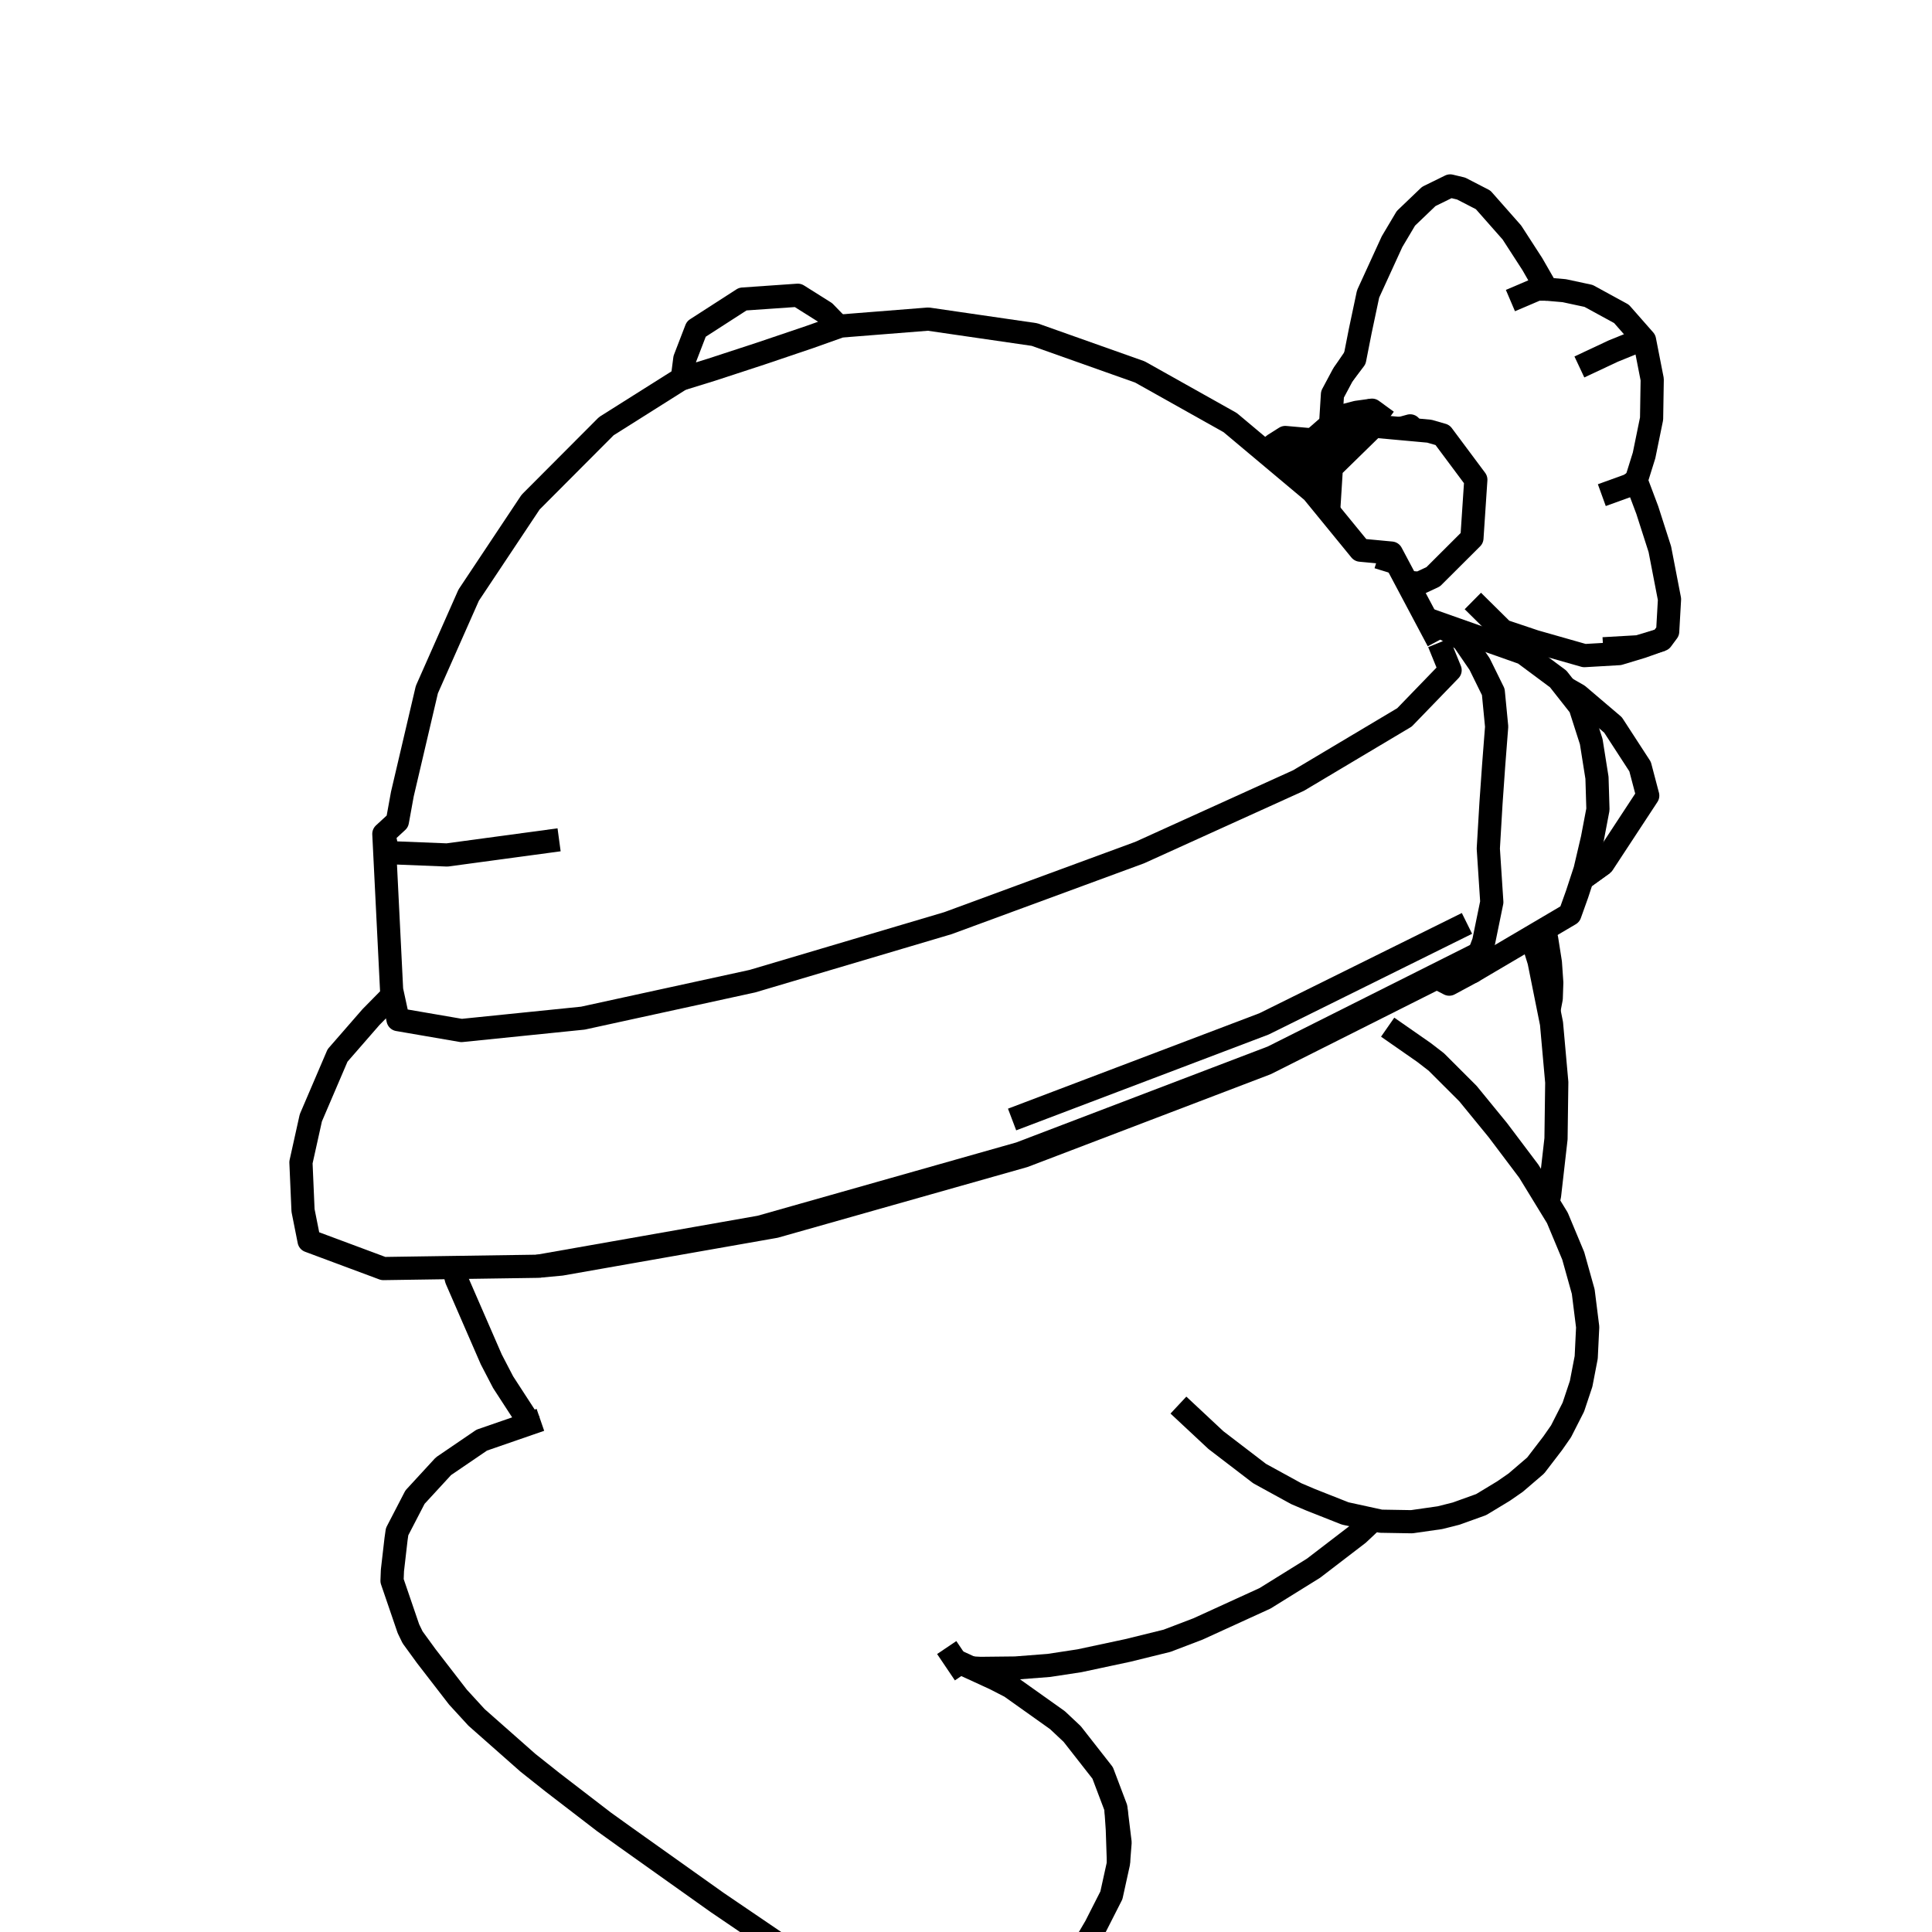 <?xml version='1.0' encoding='ascii'?>
<svg xmlns="http://www.w3.org/2000/svg" version="1.1" width="250" height="250">
    <g id="ViewLayer_LineSet" xmlns:inkscape="http://www.inkscape.org/namespaces/inkscape" inkscape:groupmode="lineset" inkscape:label="ViewLayer_LineSet">
        <g xmlns:inkscape="http://www.inkscape.org/namespaces/inkscape" inkscape:groupmode="layer" id="strokes" inkscape:label="strokes">
            <path fill="none" stroke-width="3.0" stroke-linecap="butt" stroke-opacity="1.0" stroke="rgb(0, 0, 0)" stroke-linejoin="round" d=" M 125.685, 215.826 126.873, 215.890 131.384, 215.841 135.717, 215.506 139.681, 214.902 145.935, 213.566 151.010, 212.316 155.024, 210.784 163.691, 206.824 169.978, 202.919 175.760, 198.486 177.726, 196.637 " />
            <path fill="none" stroke-width="3.0" stroke-linecap="butt" stroke-opacity="1.0" stroke="rgb(0, 0, 0)" stroke-linejoin="round" d=" M 58.677, 164.015 59.065, 165.548 63.054, 174.718 63.572, 175.908 65.104, 178.855 68.572, 184.197 " />
            <path fill="none" stroke-width="3.0" stroke-linecap="butt" stroke-opacity="1.0" stroke="rgb(0, 0, 0)" stroke-linejoin="round" d=" M 200.313, 155.616 200.425, 155.099 200.516, 154.642 201.346, 147.361 201.445, 140.053 200.764, 132.442 200.411, 130.687 199.149, 124.401 198.167, 121.236 " />
            <path fill="none" stroke-width="3.0" stroke-linecap="butt" stroke-opacity="1.0" stroke="rgb(0, 0, 0)" stroke-linejoin="round" d=" M 200.411, 130.687 200.462, 130.573 200.728, 129.191 200.798, 127.152 200.618, 124.552 200.140, 121.516 199.837, 120.252 " />
            <path fill="none" stroke-width="3.0" stroke-linecap="butt" stroke-opacity="1.0" stroke="rgb(0, 0, 0)" stroke-linejoin="round" d=" M 69.927, 183.729 68.572, 184.197 62.338, 186.353 57.383, 189.730 53.700, 193.731 51.385, 198.199 51.247, 199.166 50.780, 203.215 50.729, 204.554 52.846, 210.746 53.389, 211.867 55.167, 214.311 59.257, 219.605 61.667, 222.234 68.305, 228.095 71.496, 230.629 78.165, 235.756 80.908, 237.724 89.058, 243.518 92.822, 246.193 101.092, 251.814 103.944, 253.752 " />
            <path fill="none" stroke-width="3.0" stroke-linecap="butt" stroke-opacity="1.0" stroke="rgb(0, 0, 0)" stroke-linejoin="round" d=" M 124.806, 216.604 124.229, 215.748 123.651, 214.891 123.155, 214.156 122.505, 213.193 " />
            <path fill="none" stroke-width="3.0" stroke-linecap="butt" stroke-opacity="1.0" stroke="rgb(0, 0, 0)" stroke-linejoin="round" d=" M 144.728, 241.104 144.583, 236.742 144.390, 233.924 " />
            <path fill="none" stroke-width="3.0" stroke-linecap="butt" stroke-opacity="1.0" stroke="rgb(0, 0, 0)" stroke-linejoin="round" d=" M 140.608, 251.257 141.771, 249.274 143.815, 245.251 144.728, 241.104 144.938, 238.418 144.390, 233.924 142.684, 229.416 138.741, 224.379 136.836, 222.589 130.758, 218.267 128.724, 217.223 125.685, 215.826 123.651, 214.891 " />
            <path fill="none" stroke-width="3.0" stroke-linecap="butt" stroke-opacity="1.0" stroke="rgb(0, 0, 0)" stroke-linejoin="round" d=" M 152.487, 181.818 157.340, 186.350 162.996, 190.681 167.747, 193.286 169.612, 194.079 173.782, 195.726 174.069, 195.840 177.726, 196.637 178.671, 196.843 182.674, 196.911 186.328, 196.388 188.426, 195.859 191.662, 194.694 194.555, 192.943 196.131, 191.852 198.712, 189.639 200.929, 186.746 201.999, 185.210 203.591, 182.079 204.598, 179.058 205.255, 175.644 205.445, 171.723 204.870, 167.134 203.576, 162.509 201.521, 157.590 200.313, 155.616 197.829, 151.557 193.832, 146.253 191.481, 143.379 189.957, 141.515 186.561, 138.121 186.548, 138.108 186.545, 138.105 185.857, 137.418 184.275, 136.197 182.765, 135.145 179.563, 132.916 " />
            <path fill="none" stroke-width="3.0" stroke-linecap="butt" stroke-opacity="1.0" stroke="rgb(0, 0, 0)" stroke-linejoin="round" d=" M 190.585, 77.767 194.490, 81.630 195.086, 81.830 198.375, 82.934 198.600, 83.010 205.017, 84.836 209.502, 84.576 212.467, 83.680 215.013, 82.778 215.796, 81.722 216.034, 77.540 214.783, 71.068 213.157, 66.001 211.724, 62.193 212.742, 58.929 213.714, 54.180 213.796, 49.096 212.799, 44.006 209.816, 40.613 205.561, 38.290 202.413, 37.614 200.145, 37.417 198.288, 34.181 195.639, 30.085 191.916, 25.866 189.068, 24.398 187.652, 24.060 184.884, 25.420 181.922, 28.256 180.130, 31.271 177.030, 38.040 176.024, 42.792 175.344, 46.239 175.295, 46.488 173.764, 48.513 " />
            <path fill="none" stroke-width="3.0" stroke-linecap="butt" stroke-opacity="1.0" stroke="rgb(0, 0, 0)" stroke-linejoin="round" d=" M 215.013, 82.778 211.993, 83.692 207.451, 83.952 " />
            <path fill="none" stroke-width="3.0" stroke-linecap="butt" stroke-opacity="1.0" stroke="rgb(0, 0, 0)" stroke-linejoin="round" d=" M 182.476, 55.107 182.620, 55.583 " />
            <path fill="none" stroke-width="3.0" stroke-linecap="butt" stroke-opacity="1.0" stroke="rgb(0, 0, 0)" stroke-linejoin="round" d=" M 172.111, 63.182 172.022, 63.089 170.761, 62.178 170.385, 61.905 170.000, 61.627 169.254, 61.088 167.932, 60.951 167.178, 60.873 " />
            <path fill="none" stroke-width="3.0" stroke-linecap="butt" stroke-opacity="1.0" stroke="rgb(0, 0, 0)" stroke-linejoin="round" d=" M 50.816, 128.753 48.007, 131.607 43.678, 136.577 40.221, 144.651 38.942, 150.411 39.212, 156.628 39.996, 160.570 49.367, 164.061 49.607, 164.150 58.677, 164.015 68.676, 163.867 69.603, 163.853 72.616, 163.572 82.465, 161.839 83.810, 161.602 93.659, 159.870 100.307, 158.700 109.929, 155.976 113.608, 154.933 123.230, 152.209 132.507, 149.581 138.028, 147.474 147.371, 143.908 156.713, 140.343 163.835, 137.625 172.769, 133.134 176.384, 131.317 178.289, 130.360 180.765, 129.115 183.303, 127.839 185.021, 126.976 185.926, 126.521 189.109, 124.921 " />
            <path fill="none" stroke-width="3.0" stroke-linecap="butt" stroke-opacity="1.0" stroke="rgb(0, 0, 0)" stroke-linejoin="round" d=" M 169.871, 56.927 166.316, 56.612 164.810, 57.564 163.795, 58.550 " />
            <path fill="none" stroke-width="3.0" stroke-linecap="butt" stroke-opacity="1.0" stroke="rgb(0, 0, 0)" stroke-linejoin="round" d=" M 175.354, 57.518 173.826, 58.073 173.528, 58.182 172.757, 58.461 170.722, 61.131 170.738, 61.553 170.752, 61.936 170.761, 62.178 " />
            <path fill="none" stroke-width="3.0" stroke-linecap="butt" stroke-opacity="1.0" stroke="rgb(0, 0, 0)" stroke-linejoin="round" d=" M 181.549, 55.486 182.476, 55.107 181.211, 55.455 " />
            <path fill="none" stroke-width="3.0" stroke-linecap="butt" stroke-opacity="1.0" stroke="rgb(0, 0, 0)" stroke-linejoin="round" d=" M 185.926, 126.521 187.530, 127.348 190.534, 125.732 192.181, 124.761 195.526, 122.791 196.324, 122.321 198.167, 121.236 199.837, 120.252 200.439, 119.897 203.144, 118.302 204.082, 115.683 204.722, 113.726 204.726, 113.713 205.105, 112.556 206.053, 108.512 206.772, 104.733 206.649, 100.644 205.952, 96.257 205.904, 95.959 204.460, 91.452 202.533, 89.004 201.629, 87.855 197.153, 84.527 195.467, 83.931 192.938, 83.038 184.564, 80.079 " />
            <path fill="none" stroke-width="3.0" stroke-linecap="butt" stroke-opacity="1.0" stroke="rgb(0, 0, 0)" stroke-linejoin="round" d=" M 184.650, 80.241 186.395, 81.019 189.293, 82.769 190.224, 84.125 190.572, 84.632 191.455, 85.921 191.820, 86.662 193.231, 89.531 193.470, 91.997 193.666, 94.026 193.473, 96.517 193.466, 96.606 193.448, 96.839 193.274, 99.097 193.040, 102.429 192.936, 103.900 192.679, 108.242 192.586, 109.814 192.684, 111.318 192.804, 113.148 192.891, 114.481 192.912, 114.804 193.039, 116.733 191.988, 121.856 191.613, 122.855 191.475, 123.225 190.534, 125.732 190.580, 123.866 " />
            <path fill="none" stroke-width="3.0" stroke-linecap="butt" stroke-opacity="1.0" stroke="rgb(0, 0, 0)" stroke-linejoin="round" d=" M 182.052, 75.349 183.678, 75.464 185.455, 74.634 190.354, 69.748 190.467, 69.636 190.971, 62.073 186.658, 56.287 184.961, 55.797 182.904, 55.609 182.620, 55.583 181.549, 55.486 181.211, 55.455 180.004, 55.345 177.807, 55.146 177.783, 55.143 176.891, 56.015 176.574, 56.325 175.972, 56.914 175.354, 57.518 174.236, 58.612 173.815, 59.023 172.277, 60.527 172.222, 61.404 172.156, 62.460 172.111, 63.182 172.086, 63.583 171.924, 66.167 " />
            <path fill="none" stroke-width="3.0" stroke-linecap="butt" stroke-opacity="1.0" stroke="rgb(0, 0, 0)" stroke-linejoin="round" d=" M 211.724, 62.193 211.433, 62.383 211.338, 62.444 210.794, 62.798 207.275, 64.072 " />
            <path fill="none" stroke-width="3.0" stroke-linecap="butt" stroke-opacity="1.0" stroke="rgb(0, 0, 0)" stroke-linejoin="round" d=" M 195.467, 83.931 196.684, 83.548 198.375, 82.934 " />
            <path fill="none" stroke-width="3.0" stroke-linecap="butt" stroke-opacity="1.0" stroke="rgb(0, 0, 0)" stroke-linejoin="round" d=" M 195.448, 38.894 198.916, 37.413 200.145, 37.417 " />
            <path fill="none" stroke-width="3.0" stroke-linecap="butt" stroke-opacity="1.0" stroke="rgb(0, 0, 0)" stroke-linejoin="round" d=" M 186.075, 82.924 184.650, 80.241 184.564, 80.079 182.052, 75.349 180.951, 73.275 180.609, 72.631 180.379, 72.198 180.179, 71.821 180.045, 71.569 179.308, 71.500 178.862, 71.458 178.561, 71.429 178.311, 71.406 177.848, 71.362 176.621, 71.247 176.032, 71.191 175.374, 70.386 173.653, 68.282 173.546, 68.151 172.769, 67.200 171.924, 66.167 170.862, 64.868 169.967, 63.773 169.841, 63.619 168.184, 62.230 167.863, 61.961 167.543, 61.693 166.503, 60.821 165.945, 60.353 164.077, 58.786 163.795, 58.550 159.180, 54.681 150.459, 49.788 147.503, 48.130 138.078, 44.787 133.858, 43.290 123.962, 41.851 120.114, 41.291 110.145, 42.081 108.482, 42.213 " />
            <path fill="none" stroke-width="3.0" stroke-linecap="butt" stroke-opacity="1.0" stroke="rgb(0, 0, 0)" stroke-linejoin="round" d=" M 108.538, 42.271 108.482, 42.213 106.729, 40.404 103.236, 38.205 96.113, 38.700 90.099, 42.576 88.615, 46.430 88.292, 48.944 88.284, 49.009 " />
            <path fill="none" stroke-width="3.0" stroke-linecap="butt" stroke-opacity="1.0" stroke="rgb(0, 0, 0)" stroke-linejoin="round" d=" M 175.344, 46.239 175.214, 46.387 173.764, 48.513 172.422, 51.028 172.223, 54.220 172.387, 54.730 " />
            <path fill="none" stroke-width="3.0" stroke-linecap="butt" stroke-opacity="1.0" stroke="rgb(0, 0, 0)" stroke-linejoin="round" d=" M 211.899, 44.149 208.746, 45.432 204.372, 47.485 " />
            <path fill="none" stroke-width="3.0" stroke-linecap="butt" stroke-opacity="1.0" stroke="rgb(0, 0, 0)" stroke-linejoin="round" d=" M 88.292, 48.944 79.834, 54.280 78.457, 55.148 71.397, 62.230 68.660, 64.975 63.119, 73.299 60.647, 77.012 56.598, 86.156 55.234, 89.237 52.952, 98.973 52.064, 102.761 51.422, 106.295 49.670, 107.908 50.166, 117.896 50.662, 127.883 50.672, 128.090 50.816, 128.753 51.506, 131.935 54.397, 132.433 56.061, 132.719 59.717, 133.348 67.824, 132.522 71.293, 132.169 75.430, 131.747 80.346, 130.674 90.117, 128.543 97.361, 126.962 106.948, 124.118 116.535, 121.274 117.285, 121.052 122.664, 119.456 132.048, 116.002 141.433, 112.547 147.475, 110.323 156.582, 106.192 165.689, 102.062 166.169, 101.844 168.030, 101.000 170.655, 99.436 170.980, 99.242 171.953, 98.662 175.294, 96.670 175.523, 96.534 181.740, 92.829 181.749, 92.819 185.676, 88.758 186.031, 88.391 187.643, 86.724 187.372, 86.058 186.308, 83.445 186.196, 83.171 " />
            <path fill="none" stroke-width="3.0" stroke-linecap="butt" stroke-opacity="1.0" stroke="rgb(0, 0, 0)" stroke-linejoin="round" d=" M 180.045, 71.569 179.616, 72.950 179.560, 73.132 179.497, 73.334 179.299, 73.972 " />
            <path fill="none" stroke-width="3.0" stroke-linecap="butt" stroke-opacity="1.0" stroke="rgb(0, 0, 0)" stroke-linejoin="round" d=" M 72.346, 108.671 63.158, 109.914 57.853, 110.632 50.178, 110.325 49.670, 107.908 " />
            <path fill="none" stroke-width="3.0" stroke-linecap="butt" stroke-opacity="1.0" stroke="rgb(0, 0, 0)" stroke-linejoin="round" d=" M 108.538, 42.271 104.762, 43.615 98.420, 45.760 92.072, 47.837 88.284, 49.009 " />
            <path fill="none" stroke-width="3.0" stroke-linecap="butt" stroke-opacity="1.0" stroke="rgb(0, 0, 0)" stroke-linejoin="round" d=" M 189.825, 119.487 186.012, 121.375 181.955, 123.385 181.382, 123.668 180.045, 124.330 175.327, 126.667 170.680, 128.968 163.566, 132.490 154.217, 136.039 144.868, 139.587 140.553, 141.224 131.204, 144.773 130.964, 144.864 " />
            <path fill="none" stroke-width="3.0" stroke-linecap="butt" stroke-opacity="1.0" stroke="rgb(0, 0, 0)" stroke-linejoin="round" d=" M 69.603, 163.853 79.451, 162.117 83.463, 161.410 93.311, 159.674 98.374, 158.781 107.996, 156.055 114.311, 154.265 123.933, 151.538 131.961, 149.263 138.140, 146.906 147.484, 143.342 156.827, 139.778 164.652, 136.793 173.589, 132.307 175.973, 131.110 177.947, 130.119 180.896, 128.638 182.812, 127.677 185.359, 126.398 185.525, 126.314 190.950, 123.591 " />
            <path fill="none" stroke-width="3.0" stroke-linecap="butt" stroke-opacity="1.0" stroke="rgb(0, 0, 0)" stroke-linejoin="round" d=" M 204.722, 113.726 205.055, 113.487 207.423, 111.780 212.911, 103.420 213.216, 102.954 212.227, 99.199 208.725, 93.808 204.197, 89.954 202.533, 89.004 " />
            <path fill="none" stroke-width="3.0" stroke-linecap="butt" stroke-opacity="1.0" stroke="rgb(0, 0, 0)" stroke-linejoin="round" d=" M 179.477, 54.488 177.541, 53.078 175.563, 53.352 173.296, 53.937 172.387, 54.730 169.871, 56.927 165.945, 60.353 " />
            <path fill="none" stroke-width="3.0" stroke-linecap="butt" stroke-opacity="1.0" stroke="rgb(0, 0, 0)" stroke-linejoin="round" d=" M 177.541, 53.078 175.308, 53.662 172.770, 55.913 171.467, 57.068 170.247, 58.150 167.178, 60.873 " />
            <path fill="none" stroke-width="3.0" stroke-linecap="butt" stroke-opacity="1.0" stroke="rgb(0, 0, 0)" stroke-linejoin="round" d=" M 164.077, 58.786 166.316, 56.612 " />
            <path fill="none" stroke-width="3.0" stroke-linecap="butt" stroke-opacity="1.0" stroke="rgb(0, 0, 0)" stroke-linejoin="round" d=" M 204.726, 113.713 207.423, 111.780 " />
        </g>
    </g>
</svg>
